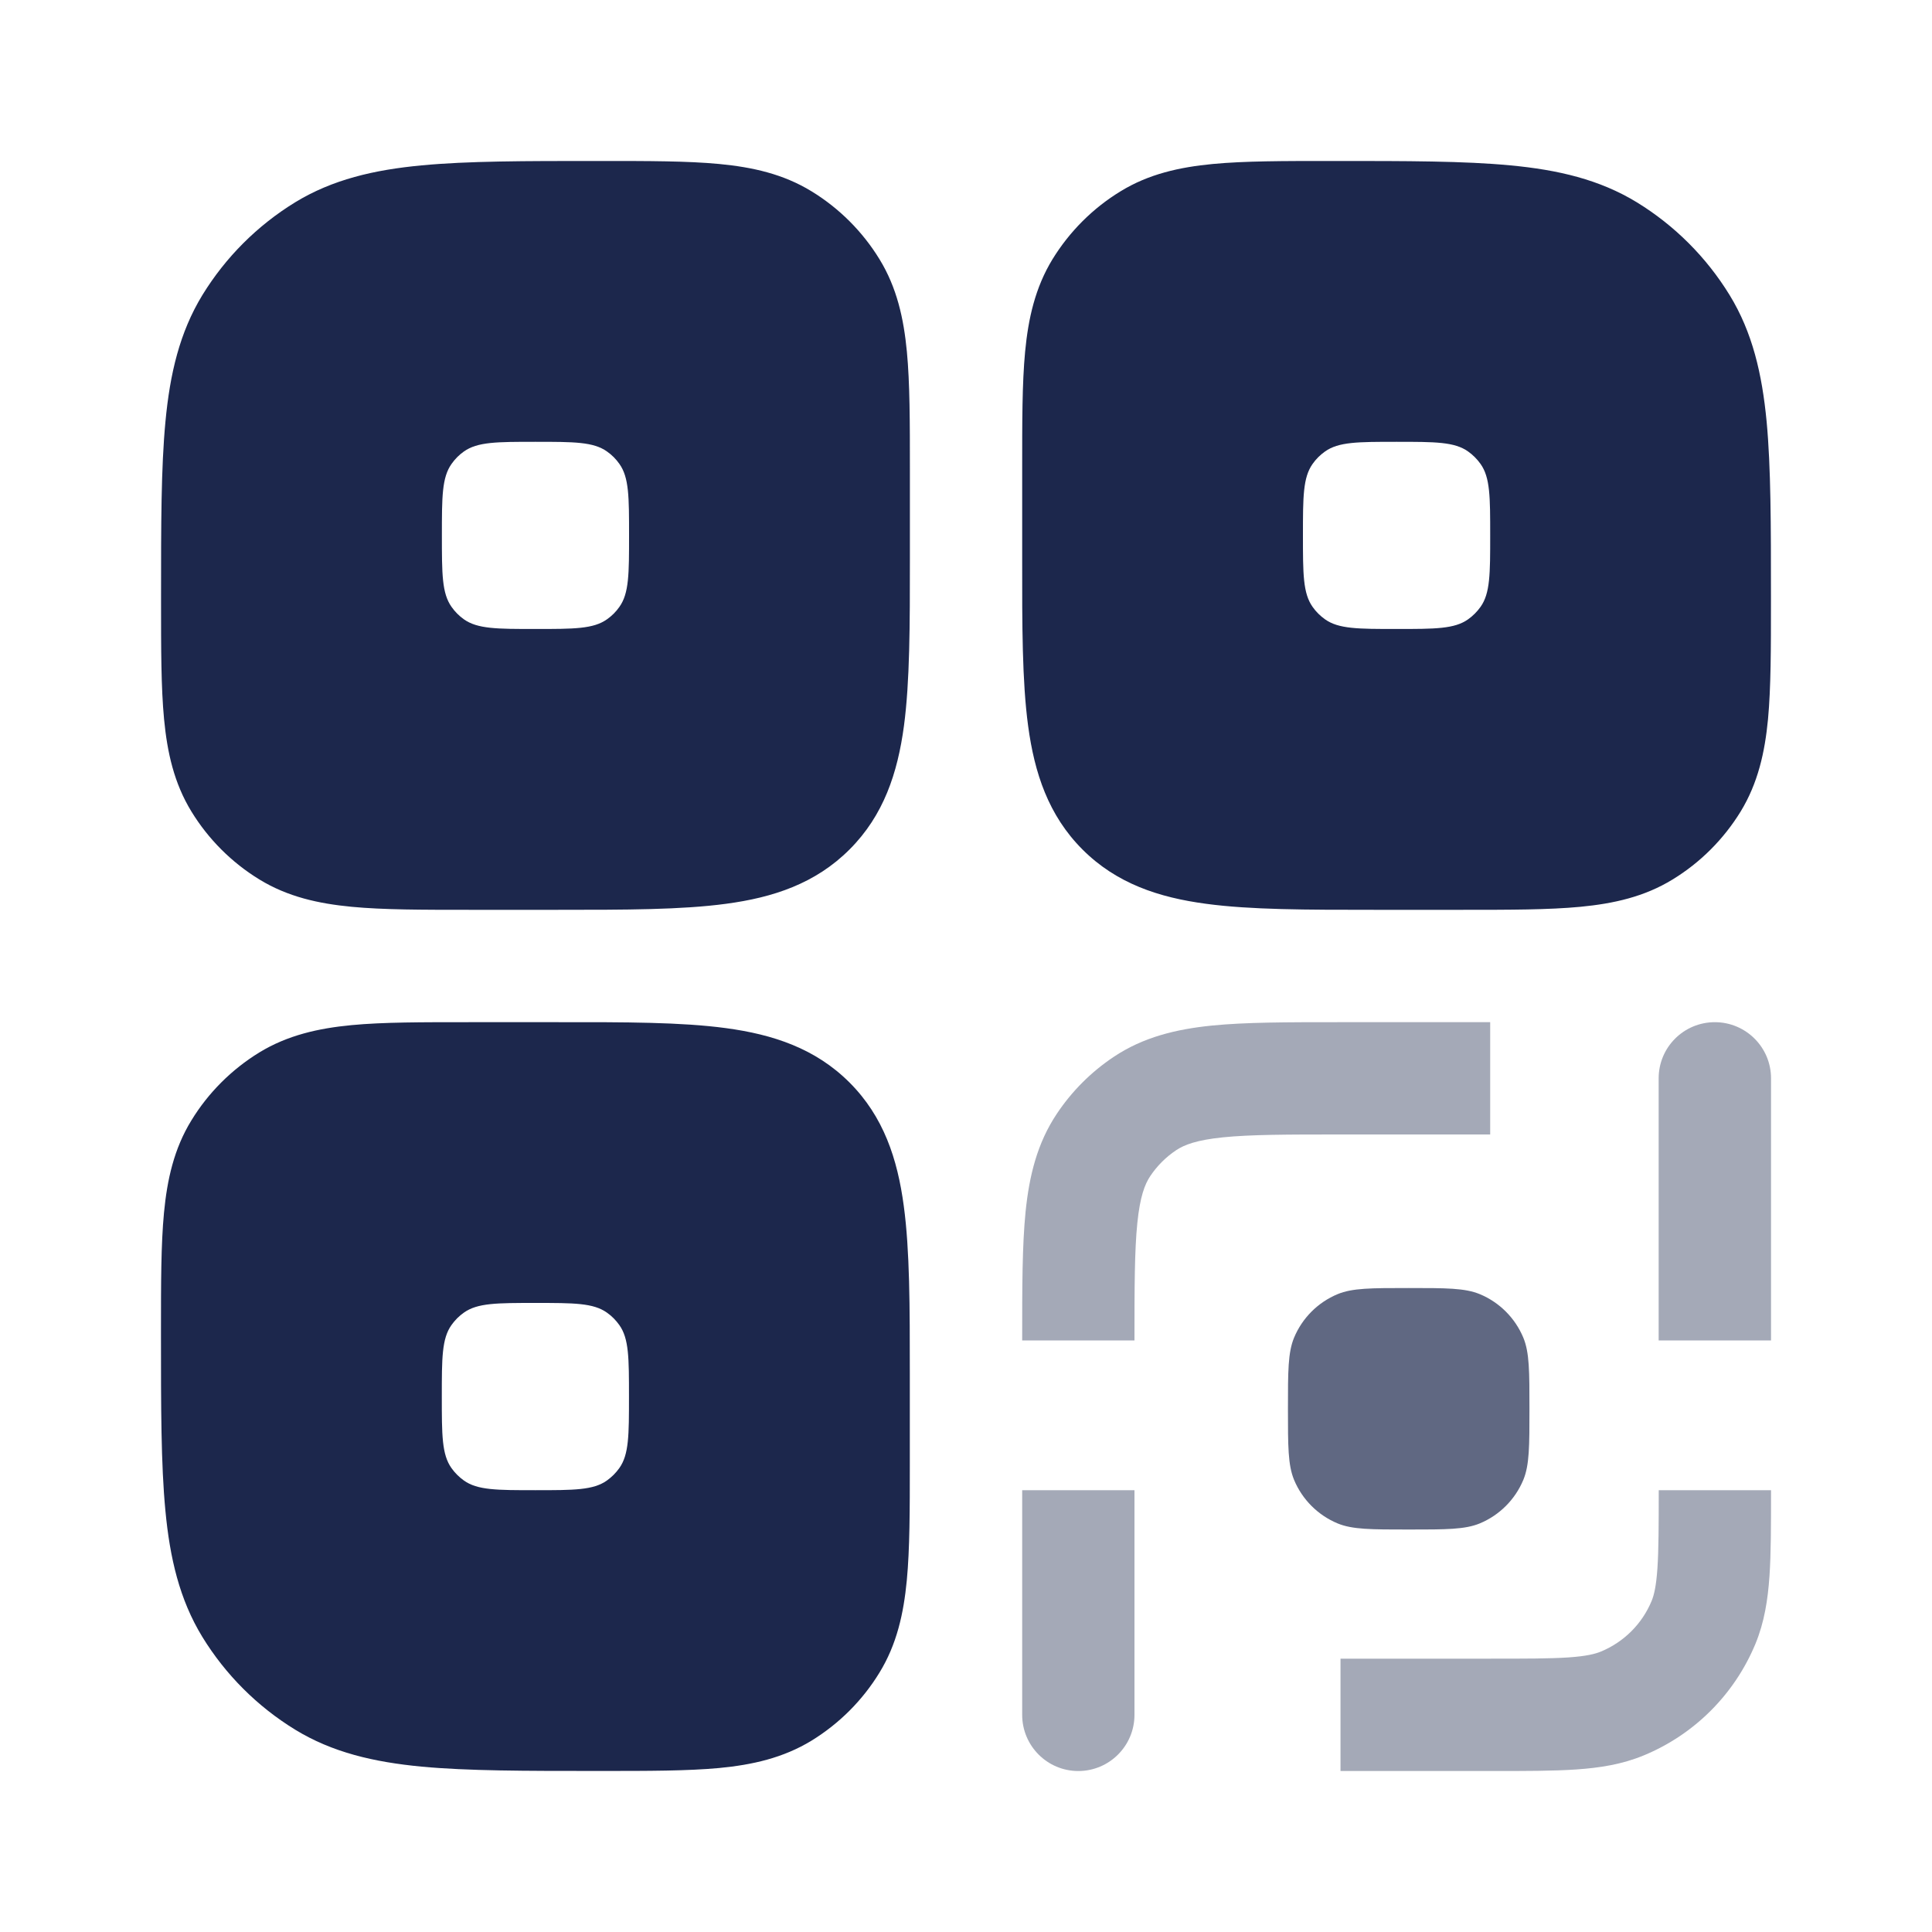 <svg width="25" height="25" viewBox="0 0 25 25" fill="none" xmlns="http://www.w3.org/2000/svg">
<path fill-rule="evenodd" clip-rule="evenodd" d="M17.213 2.083H17.284C18.205 2.083 18.947 2.083 19.545 2.14C20.162 2.198 20.698 2.323 21.181 2.618C21.67 2.918 22.081 3.329 22.381 3.818C22.677 4.301 22.801 4.838 22.86 5.454C22.916 6.052 22.916 6.795 22.916 7.715V7.786C22.916 8.391 22.916 8.896 22.878 9.306C22.837 9.735 22.748 10.134 22.524 10.501C22.304 10.859 22.003 11.161 21.644 11.38C21.278 11.605 20.878 11.693 20.45 11.734C20.04 11.773 19.535 11.773 18.93 11.773H17.779C16.908 11.773 16.182 11.773 15.606 11.695C14.998 11.614 14.448 11.434 14.007 10.992C13.566 10.551 13.386 10.002 13.304 9.394C13.226 8.817 13.226 8.091 13.227 7.221V6.07C13.227 5.465 13.226 4.96 13.265 4.55C13.306 4.121 13.395 3.722 13.619 3.355C13.839 2.997 14.14 2.695 14.499 2.476C14.865 2.251 15.265 2.163 15.693 2.122C16.103 2.083 16.608 2.083 17.213 2.083ZM18.072 8.139C17.572 8.139 17.322 8.139 17.146 8.014C17.084 7.97 17.029 7.916 16.985 7.853C16.86 7.677 16.86 7.427 16.86 6.928C16.86 6.429 16.86 6.179 16.985 6.003C17.029 5.94 17.084 5.886 17.146 5.842C17.322 5.717 17.572 5.717 18.072 5.717C18.571 5.717 18.821 5.717 18.997 5.842C19.059 5.886 19.113 5.94 19.158 6.003C19.283 6.179 19.283 6.429 19.283 6.928C19.283 7.427 19.283 7.677 19.158 7.853C19.113 7.916 19.059 7.97 18.997 8.014C18.821 8.139 18.571 8.139 18.072 8.139Z" fill="#1C274C"/>
<path fill-rule="evenodd" clip-rule="evenodd" d="M10.502 2.476C10.135 2.251 9.736 2.163 9.307 2.122C8.897 2.083 8.392 2.083 7.787 2.083H7.716C6.796 2.083 6.053 2.083 5.455 2.14C4.839 2.198 4.302 2.323 3.819 2.618C3.33 2.918 2.919 3.329 2.619 3.818C2.324 4.301 2.199 4.838 2.141 5.454C2.084 6.052 2.084 6.794 2.084 7.715V7.786C2.084 8.391 2.084 8.896 2.123 9.306C2.164 9.735 2.252 10.134 2.477 10.501C2.696 10.859 2.998 11.161 3.356 11.38C3.723 11.605 4.122 11.693 4.551 11.734C4.961 11.773 5.466 11.773 6.071 11.773H7.222C8.092 11.773 8.818 11.773 9.395 11.695C10.003 11.614 10.552 11.434 10.993 10.992C11.435 10.551 11.615 10.002 11.697 9.394C11.774 8.817 11.774 8.091 11.774 7.221V6.07C11.774 5.465 11.774 4.96 11.735 4.55C11.694 4.121 11.606 3.722 11.381 3.355C11.162 2.997 10.86 2.695 10.502 2.476ZM6.003 8.014C6.18 8.139 6.43 8.139 6.929 8.139C7.428 8.139 7.678 8.139 7.854 8.014C7.917 7.97 7.971 7.916 8.015 7.853C8.14 7.677 8.14 7.427 8.14 6.928C8.14 6.429 8.14 6.179 8.015 6.003C7.971 5.94 7.917 5.886 7.854 5.842C7.678 5.717 7.428 5.717 6.929 5.717C6.43 5.717 6.18 5.717 6.003 5.842C5.941 5.886 5.887 5.94 5.843 6.003C5.718 6.179 5.718 6.429 5.718 6.928C5.718 7.427 5.718 7.677 5.843 7.853C5.887 7.916 5.941 7.97 6.003 8.014Z" fill="#1C274C"/>
<path fill-rule="evenodd" clip-rule="evenodd" d="M9.394 13.304C10.002 13.386 10.551 13.566 10.992 14.007C11.434 14.448 11.614 14.998 11.695 15.606C11.773 16.182 11.773 16.908 11.773 17.779V18.93C11.773 19.535 11.773 20.04 11.734 20.45C11.693 20.878 11.605 21.278 11.38 21.644C11.161 22.003 10.859 22.304 10.501 22.524C10.134 22.748 9.735 22.837 9.306 22.878C8.896 22.916 8.391 22.916 7.786 22.916H7.715C6.795 22.916 6.052 22.916 5.454 22.86C4.838 22.801 4.301 22.677 3.818 22.381C3.329 22.081 2.918 21.67 2.618 21.181C2.323 20.698 2.198 20.162 2.14 19.545C2.083 18.947 2.083 18.205 2.083 17.284V17.213C2.083 16.608 2.083 16.103 2.122 15.693C2.163 15.265 2.251 14.865 2.476 14.499C2.695 14.14 2.997 13.839 3.355 13.619C3.722 13.395 4.121 13.306 4.55 13.265C4.96 13.226 5.465 13.227 6.07 13.227H7.221C8.091 13.226 8.817 13.226 9.394 13.304ZM6.928 19.283C6.429 19.283 6.179 19.283 6.003 19.158C5.94 19.113 5.886 19.059 5.842 18.997C5.717 18.821 5.717 18.571 5.717 18.072C5.717 17.572 5.717 17.322 5.842 17.146C5.886 17.084 5.94 17.029 6.003 16.985C6.179 16.86 6.429 16.86 6.928 16.86C7.427 16.86 7.677 16.86 7.853 16.985C7.916 17.029 7.97 17.084 8.014 17.146C8.139 17.322 8.139 17.572 8.139 18.072C8.139 18.571 8.139 18.821 8.014 18.997C7.97 19.059 7.916 19.113 7.853 19.158C7.677 19.283 7.427 19.283 6.928 19.283Z" fill="#1C274C"/>
<path d="M13.227 17.308V17.345H14.68C14.68 16.649 14.681 16.182 14.717 15.826C14.752 15.482 14.814 15.324 14.884 15.219C14.973 15.086 15.086 14.973 15.219 14.884C15.324 14.814 15.482 14.752 15.826 14.717C16.182 14.681 16.649 14.68 17.345 14.68H19.283V13.227H17.308C16.659 13.227 16.118 13.227 15.679 13.271C15.221 13.318 14.795 13.419 14.411 13.676C14.12 13.87 13.87 14.12 13.676 14.411C13.419 14.795 13.318 15.22 13.271 15.679C13.227 16.118 13.227 16.659 13.227 17.308Z" fill="#A4A9B7"/>
<path d="M22.917 19.308V19.283H21.464C21.464 19.745 21.463 20.054 21.447 20.294C21.431 20.527 21.403 20.641 21.372 20.716C21.249 21.013 21.013 21.248 20.716 21.371C20.641 21.402 20.528 21.431 20.295 21.447C20.055 21.463 19.745 21.463 19.284 21.463H17.346V22.917H19.308C19.739 22.917 20.098 22.917 20.393 22.897C20.701 22.876 20.991 22.831 21.272 22.714C21.925 22.444 22.444 21.925 22.715 21.272C22.831 20.991 22.876 20.7 22.897 20.393C22.917 20.098 22.917 19.738 22.917 19.308Z" fill="#A4A9B7"/>
<path d="M14.68 22.19C14.68 22.591 14.355 22.917 13.953 22.917C13.552 22.917 13.227 22.591 13.227 22.19V19.283H14.68V22.19Z" fill="#A4A9B7"/>
<path d="M22.19 13.227C21.788 13.227 21.463 13.552 21.463 13.953V17.345H22.917V13.953C22.917 13.552 22.591 13.227 22.19 13.227Z" fill="#A4A9B7"/>
<path d="M16.745 17.31C16.666 17.502 16.666 17.744 16.666 18.23C16.666 18.715 16.666 18.957 16.745 19.149C16.851 19.404 17.054 19.607 17.309 19.713C17.5 19.792 17.743 19.792 18.229 19.792C18.714 19.792 18.956 19.792 19.148 19.713C19.403 19.607 19.606 19.404 19.712 19.149C19.791 18.957 19.791 18.715 19.791 18.23C19.791 17.744 19.791 17.502 19.712 17.31C19.606 17.055 19.403 16.852 19.148 16.746C18.956 16.667 18.714 16.667 18.229 16.667C17.743 16.667 17.5 16.667 17.309 16.746C17.054 16.852 16.851 17.055 16.745 17.31Z" fill="#606882"/>
</svg>
